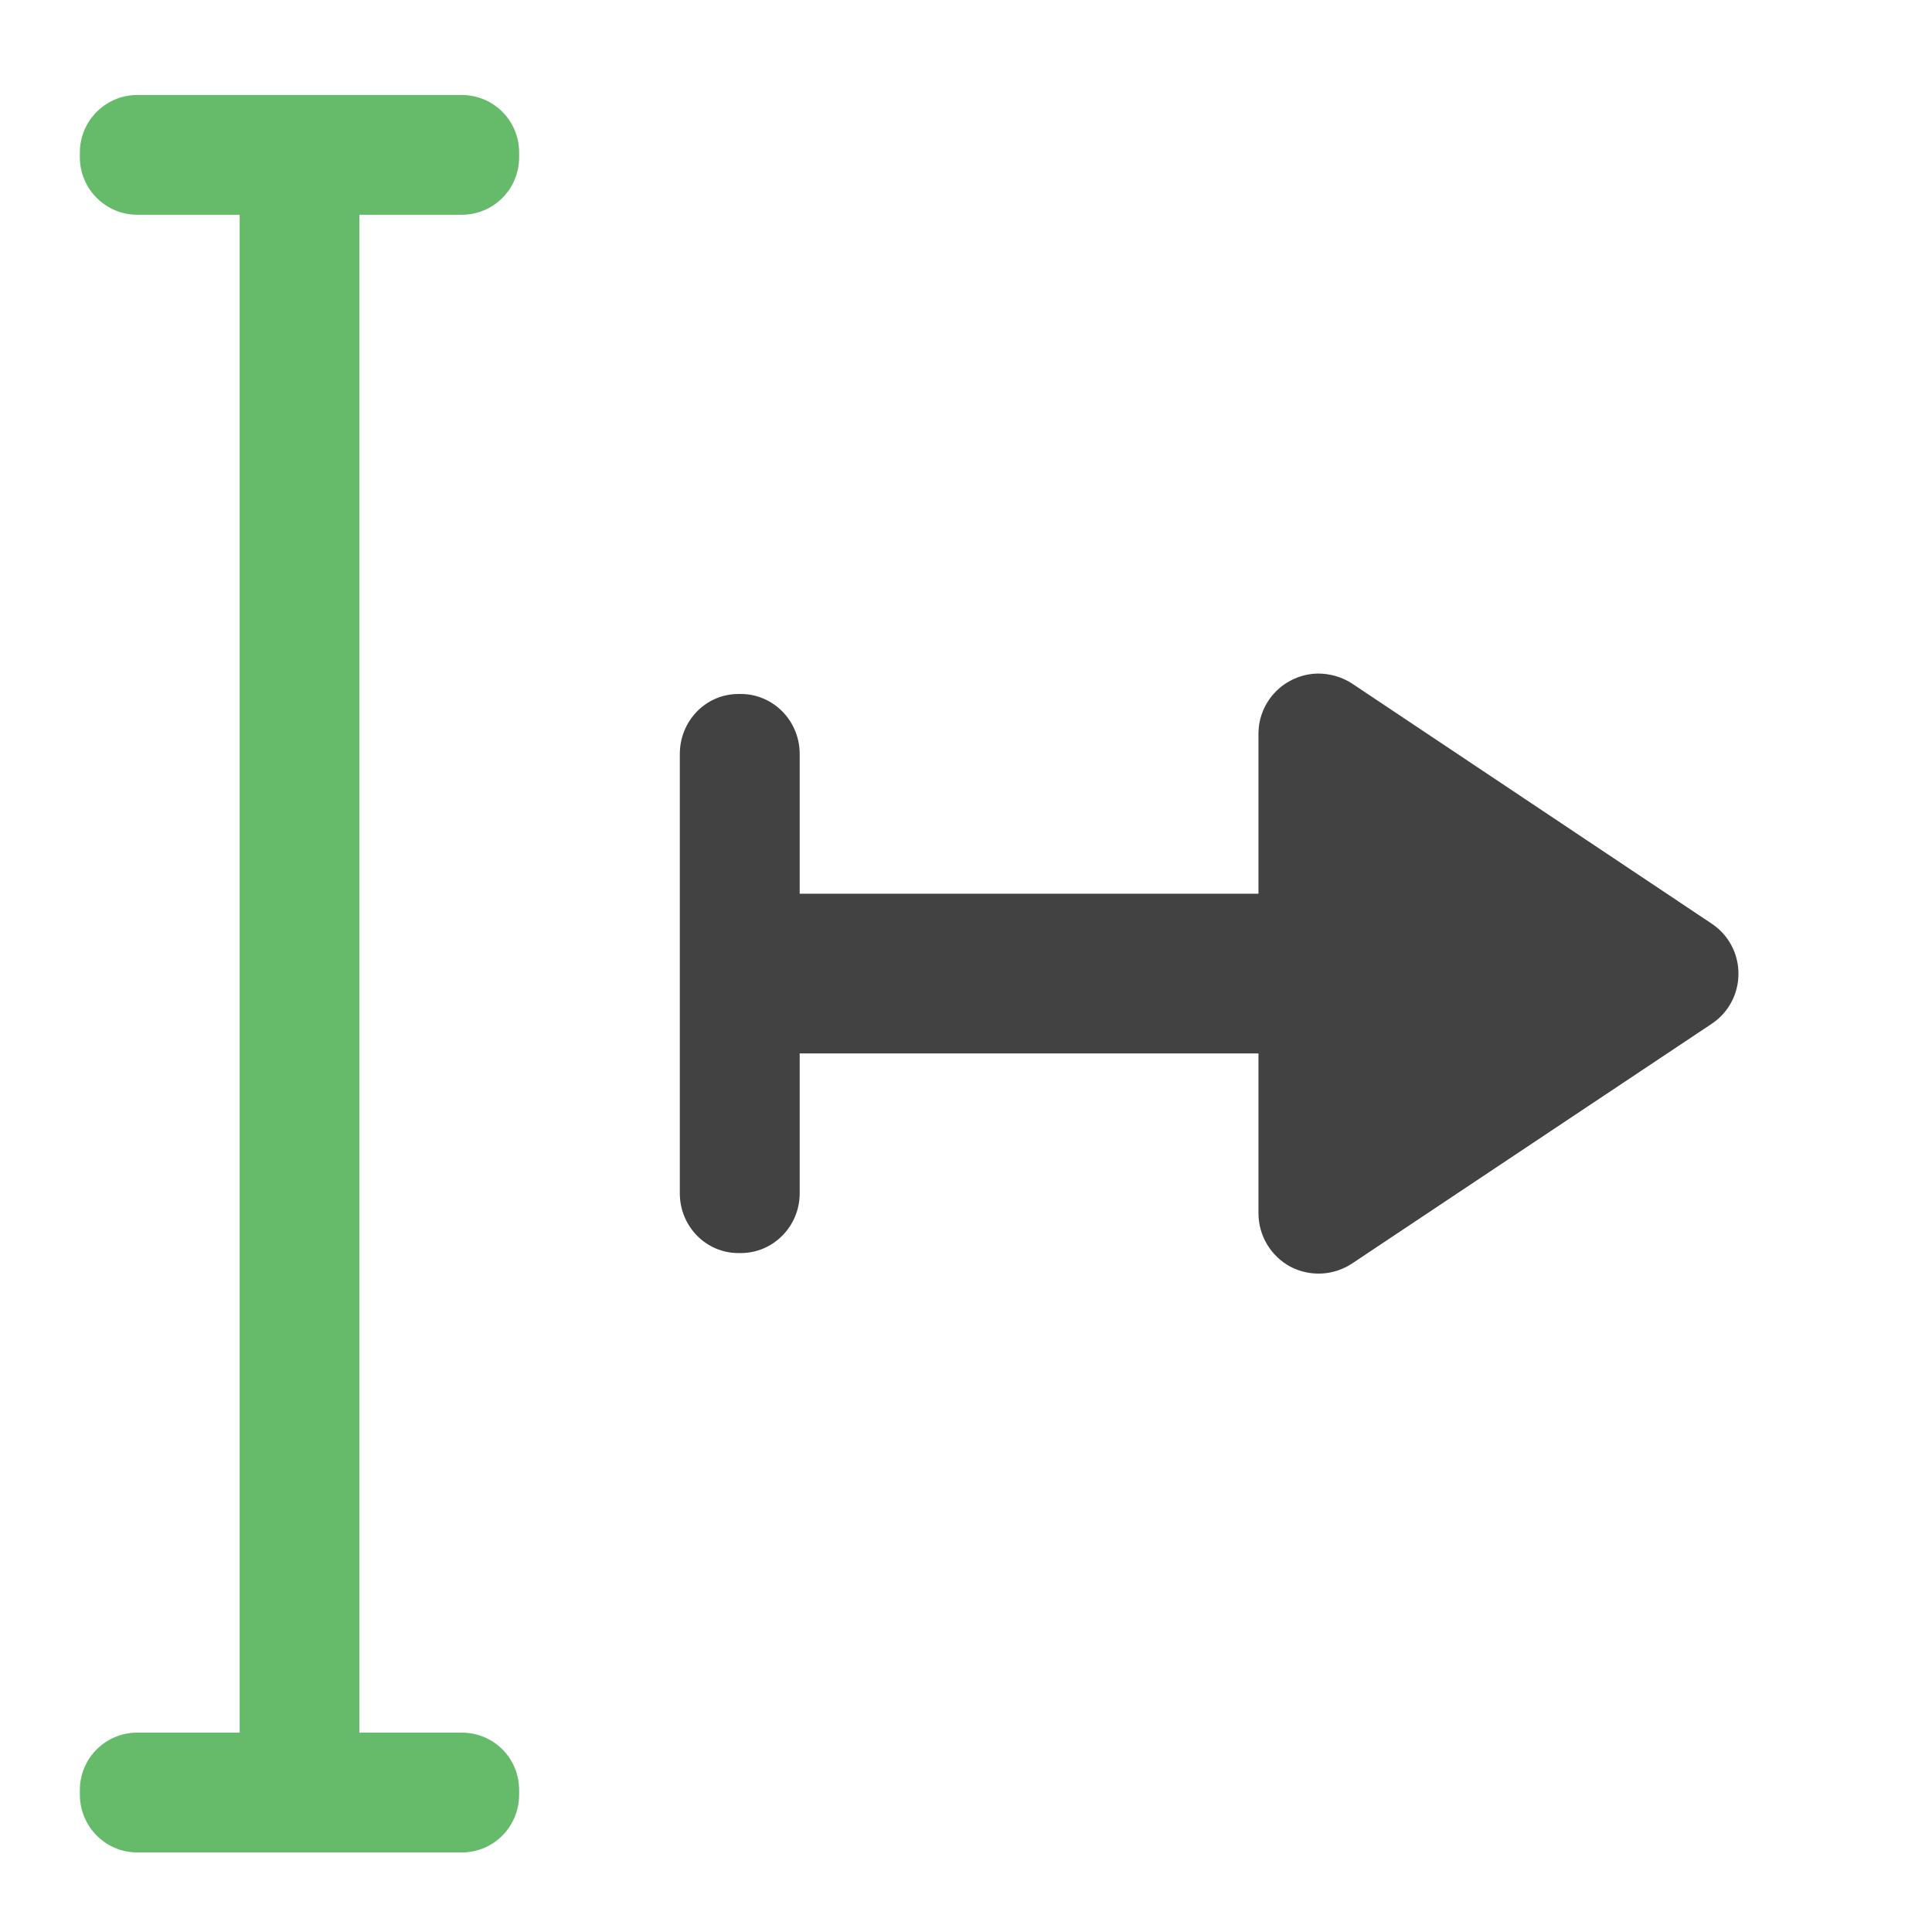 <?xml version="1.0" encoding="UTF-8"?>
<svg xmlns="http://www.w3.org/2000/svg" xmlns:xlink="http://www.w3.org/1999/xlink" width="24pt" height="24pt" viewBox="0 0 24 24" version="1.1">
<g id="surface1">
<path style=" stroke:none;fill-rule:nonzero;fill:rgb(40%,73.333%,41.569%);fill-opacity:1;" d="M 5.734 1.18 C 6.133 1.18 6.449 1.5 6.449 1.895 L 6.449 1.953 C 6.449 2.348 6.133 2.668 5.734 2.668 L 4.465 2.668 L 4.465 21.523 L 5.734 21.523 C 6.133 21.523 6.449 21.84 6.449 22.238 L 6.449 22.293 C 6.449 22.691 6.133 23.012 5.734 23.012 L 1.707 23.012 C 1.312 23.012 0.992 22.691 0.992 22.293 L 0.992 22.238 C 0.992 21.84 1.312 21.523 1.707 21.523 L 2.977 21.523 L 2.977 2.668 L 1.707 2.668 C 1.312 2.668 0.992 2.348 0.992 1.953 L 0.992 1.895 C 0.992 1.5 1.312 1.18 1.707 1.18 Z M 5.734 1.18 "/>
<path style=" stroke:none;fill-rule:nonzero;fill:rgb(25.882%,25.882%,25.882%);fill-opacity:1;" d="M 16.371 8.367 C 15.961 8.375 15.633 8.707 15.633 9.117 L 15.633 11.102 L 9.934 11.102 L 9.934 9.367 C 9.934 8.953 9.605 8.621 9.203 8.621 L 9.172 8.621 C 8.77 8.621 8.445 8.953 8.445 9.367 L 8.445 14.824 C 8.445 15.234 8.77 15.566 9.172 15.566 L 9.203 15.566 C 9.605 15.566 9.934 15.234 9.934 14.824 L 9.934 13.086 L 15.633 13.086 L 15.633 15.07 C 15.633 15.348 15.785 15.602 16.027 15.734 C 16.273 15.863 16.566 15.848 16.797 15.695 L 21.262 12.719 C 21.707 12.422 21.707 11.77 21.262 11.473 L 16.797 8.492 C 16.672 8.41 16.523 8.367 16.371 8.367 Z M 16.371 8.367 "/>
</g>
</svg>
